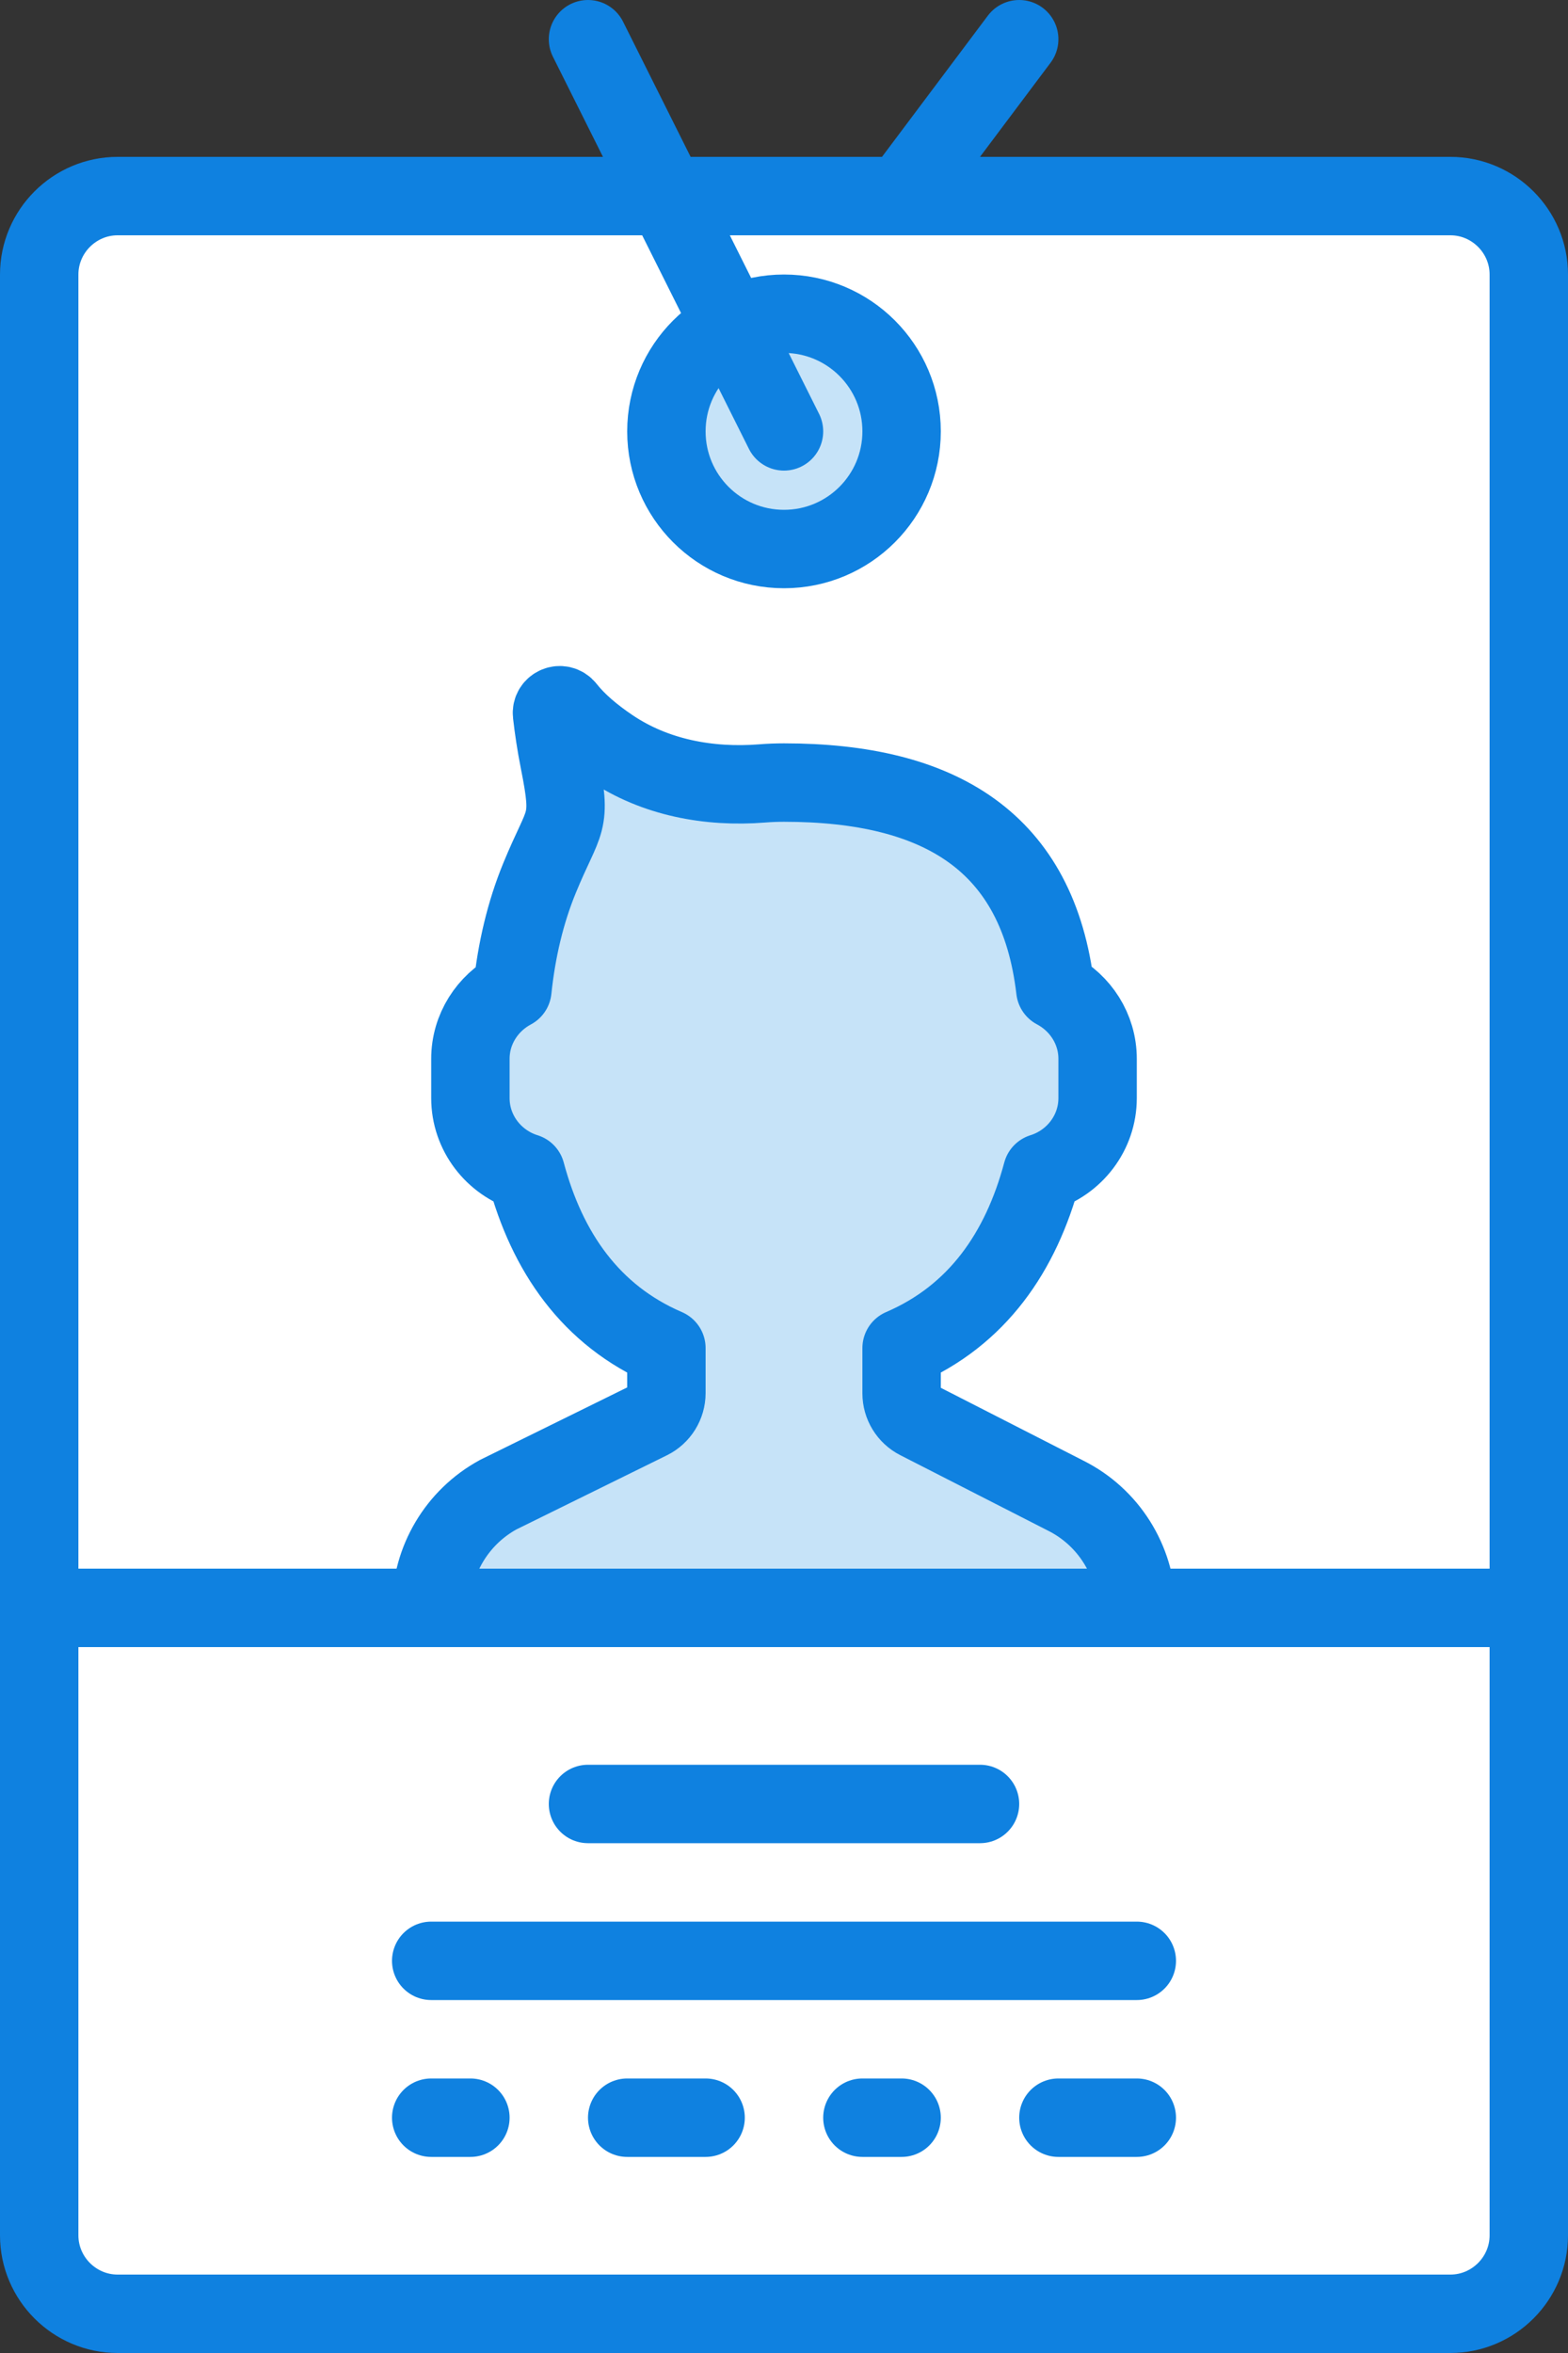 <?xml version="1.0" encoding="UTF-8" standalone="no"?>
<svg width="40px" height="60px" viewBox="0 0 40 60" version="1.1" xmlns="http://www.w3.org/2000/svg" xmlns:xlink="http://www.w3.org/1999/xlink" xmlns:sketch="http://www.bohemiancoding.com/sketch/ns">
    <rect x="0" y="0" width="40" height="60" fill="#333333" stroke="none"/>
    <!-- Generator: Sketch 3.2.2 (9983) - http://www.bohemiancoding.com/sketch -->
    <title>144 - Employee Badge (Webby)</title>
    <desc>Created with Sketch.</desc>
    <defs></defs>
    <g id="Page-1" stroke="none" stroke-width="1" fill="none" fill-rule="evenodd" sketch:type="MSPage">
        <g id="Icons" sketch:type="MSArtboardGroup" transform="translate(-850, -3117)">
            <g id="144---Employee-Badge-(Webby)" sketch:type="MSLayerGroup" transform="translate(851, 3118)">
                <path d="M36,58 L2,58 C0.9,58 0,57.1 0,56 L0,6 C0,4.9 0.9,4 2,4 L36,4 C37.1,4 38,4.9 38,6 L38,56 C38,57.1 37.1,58 36,58 L36,58 Z" id="Fill-588" fill="#FFFFFF" sketch:type="MSShapeGroup"></path>
                <path d="M36,58 L2,58 C0.9,58 0,57.1 0,56 L0,6 C0,4.9 0.9,4 2,4 L36,4 C37.1,4 38,4.9 38,6 L38,56 C38,57.1 37.1,58 36,58 L36,58 Z" id="Stroke-589" stroke="#0F81E0" stroke-width="2" stroke-linecap="round" stroke-linejoin="round" sketch:type="MSShapeGroup"></path>
                <path d="M10,49 L28,49 M14,45 L24,45 M10,53 L11,53 M15,53 L17,53 M21,53 L22,53 M26,53 L28,53" id="Stroke-599" stroke="#0F81E0" stroke-width="2" stroke-linecap="round" stroke-linejoin="round" sketch:type="MSShapeGroup"></path>
                <path d="M38,40 L0,40" id="Stroke-604" stroke="#0F81E0" stroke-width="2" stroke-linecap="round" stroke-linejoin="round" sketch:type="MSShapeGroup"></path>
                <path d="M27.995,40 C27.967,38.786 27.276,37.683 26.186,37.138 L22.419,35.214 C22.162,35.083 22,34.818 22,34.53 L22,33.376 C23.933,32.544 25.044,30.925 25.585,28.902 C26.4,28.649 27,27.895 27,27 L27,26 C27,25.234 26.559,24.573 25.922,24.237 C25.482,20.476 22.995,18.955 19,18.955 C18.811,18.955 18.625,18.962 18.443,18.977 C17.085,19.084 15.712,18.829 14.582,18.068 C14.112,17.752 13.717,17.415 13.439,17.062 C13.312,16.901 13.058,17.004 13.082,17.207 C13.122,17.558 13.181,17.965 13.27,18.411 C13.6,20.072 13.403,19.829 12.761,21.396 C12.406,22.261 12.177,23.223 12.071,24.241 C11.438,24.578 11,25.237 11,26 L11,27 C11,27.895 11.6,28.649 12.415,28.902 C12.956,30.925 14.067,32.544 16,33.376 L16,34.522 C16,34.815 15.834,35.082 15.571,35.212 L11.71,37.113 C10.656,37.688 10,38.793 10,39.993 L10,40 L27.995,40 L27.995,40 Z" id="Fill-835" fill="#C6E3F8" sketch:type="MSShapeGroup"></path>
                <path d="M27.995,40 C27.967,38.786 27.276,37.683 26.186,37.138 L22.419,35.214 C22.162,35.083 22,34.818 22,34.53 L22,33.376 C23.933,32.544 25.044,30.925 25.585,28.902 C26.4,28.649 27,27.895 27,27 L27,26 C27,25.234 26.559,24.573 25.922,24.237 C25.482,20.476 22.995,18.955 19,18.955 C18.811,18.955 18.625,18.962 18.443,18.977 C17.085,19.084 15.712,18.829 14.582,18.068 C14.112,17.752 13.717,17.415 13.439,17.062 C13.312,16.901 13.058,17.004 13.082,17.207 C13.122,17.558 13.181,17.965 13.27,18.411 C13.6,20.072 13.403,19.829 12.761,21.396 C12.406,22.261 12.177,23.223 12.071,24.241 C11.438,24.578 11,25.237 11,26 L11,27 C11,27.895 11.6,28.649 12.415,28.902 C12.956,30.925 14.067,32.544 16,33.376 L16,34.522 C16,34.815 15.834,35.082 15.571,35.212 L11.71,37.113 C10.656,37.688 10,38.793 10,39.993 L10,40 L27.995,40 L27.995,40 Z" id="Stroke-836" stroke="#0F81E0" stroke-width="2" stroke-linecap="round" stroke-linejoin="round" sketch:type="MSShapeGroup"></path>
                <path d="M22,10 C22,11.657 20.657,13 19,13 C17.343,13 16,11.657 16,10 C16,8.343 17.343,7 19,7 C20.657,7 22,8.343 22,10 L22,10 Z" id="Fill-837" fill="#C6E3F8" sketch:type="MSShapeGroup"></path>
                <path d="M22,10 C22,11.657 20.657,13 19,13 C17.343,13 16,11.657 16,10 C16,8.343 17.343,7 19,7 C20.657,7 22,8.343 22,10 L22,10 Z" id="Stroke-838" stroke="#0F81E0" stroke-width="2" stroke-linecap="round" stroke-linejoin="round" sketch:type="MSShapeGroup"></path>
                <path d="M14,0 L19,10" id="Path" stroke="#0F81E0" stroke-width="2" stroke-linecap="round" stroke-linejoin="round" sketch:type="MSShapeGroup"></path>
                <path d="M22,4 L25,0" id="Path" stroke="#0F81E0" stroke-width="2" stroke-linecap="round" stroke-linejoin="round" sketch:type="MSShapeGroup"></path>
            </g>
        </g>
    </g>
</svg>